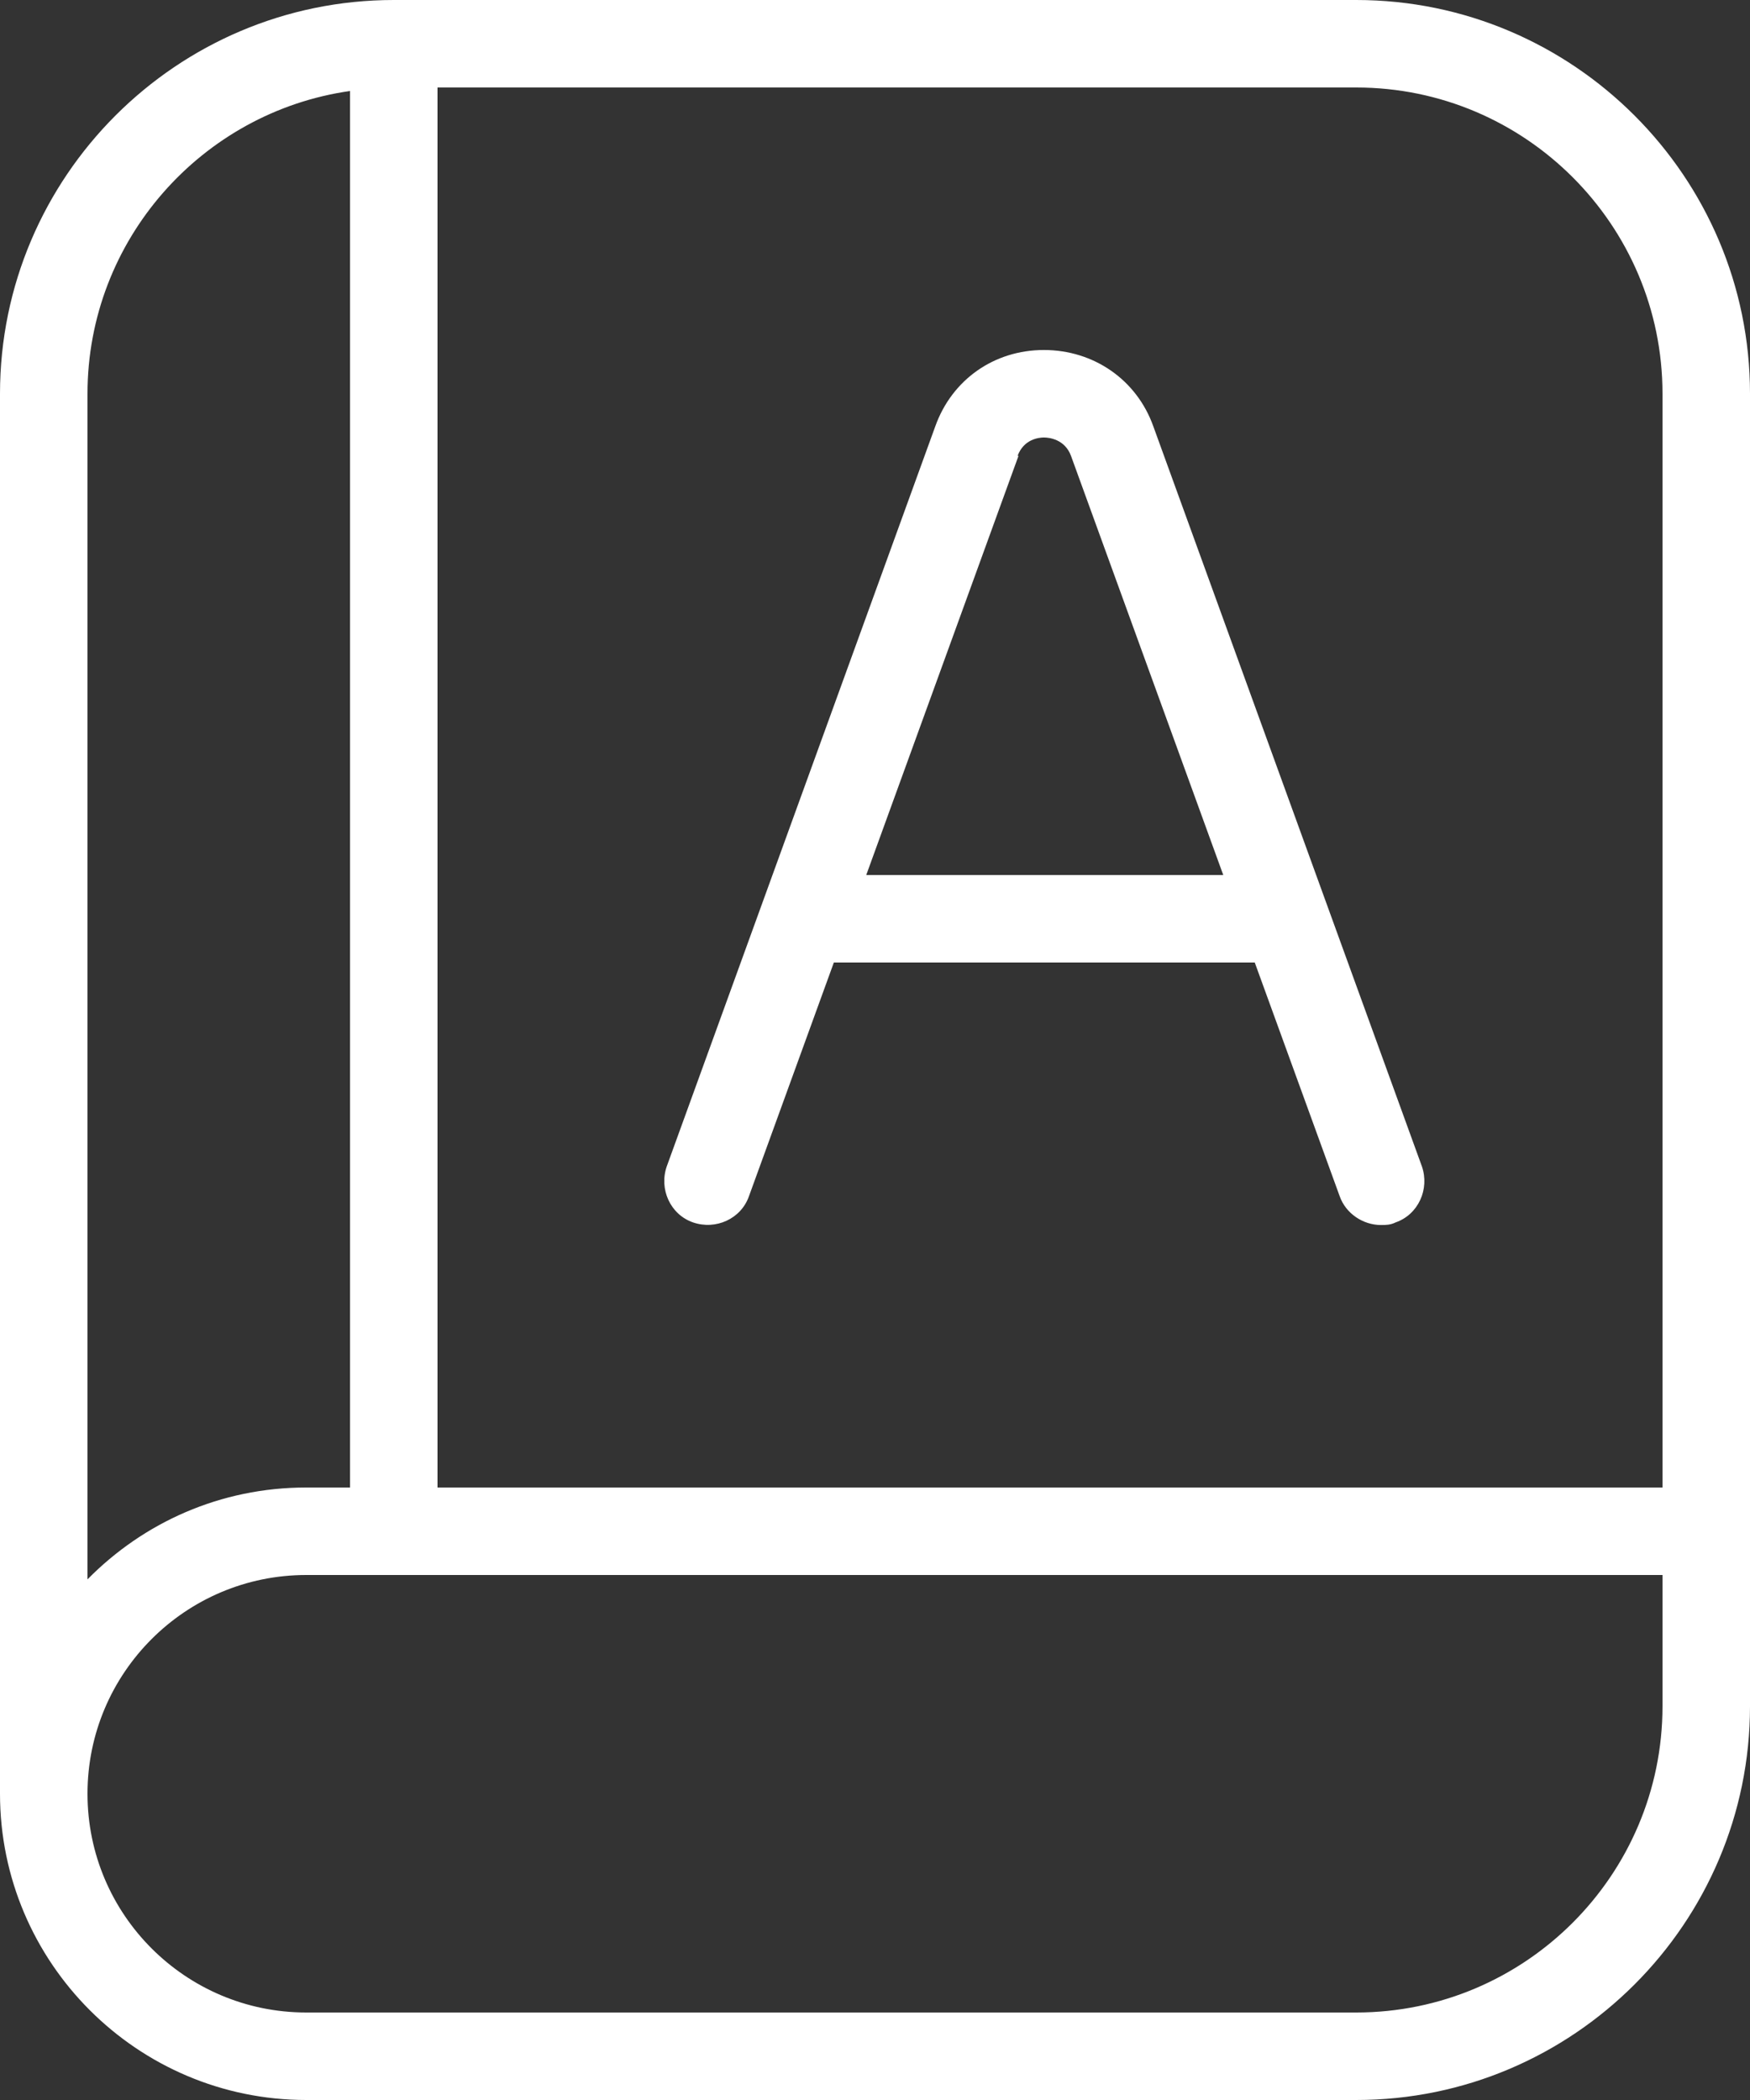 <svg width="35" height="42" viewBox="0 0 35 42" fill="none" xmlns="http://www.w3.org/2000/svg">
<rect x="0" y="0" width="35" height="42" fill="#333333" stroke="none"/>
<path d="M27.125 0H7.875C3.535 0 0 3.535 0 7.875V35.875C0 39.252 2.748 42 6.125 42H27.125C31.465 42 35 38.465 35 34.125V7.875C35 3.535 31.465 0 27.125 0ZM33.25 7.875V29.75H8.75V1.75H27.125C30.503 1.75 33.25 4.497 33.25 7.875ZM1.75 7.875C1.75 4.795 4.043 2.24 7 1.82V29.75H6.125C4.41 29.75 2.87 30.45 1.75 31.587V7.875ZM27.125 40.25H6.125C3.71 40.25 1.75 38.29 1.75 35.875C1.75 33.46 3.71 31.5 6.125 31.5H33.25V34.125C33.25 37.502 30.503 40.25 27.125 40.25ZM13.86 24.448C14.315 24.605 14.822 24.378 14.98 23.922L16.677 19.25H25.095L26.793 23.922C26.915 24.273 27.265 24.5 27.615 24.5C27.72 24.5 27.808 24.5 27.913 24.448C28.367 24.29 28.595 23.782 28.438 23.328L23.065 8.523C22.733 7.595 21.875 7 20.878 7C19.88 7 19.04 7.595 18.707 8.523L13.335 23.328C13.178 23.782 13.405 24.29 13.86 24.448ZM20.352 9.117C20.475 8.785 20.773 8.75 20.878 8.75C20.983 8.75 21.297 8.785 21.42 9.117L24.465 17.5H17.325L20.37 9.117H20.352Z" fill="white"/>
</svg>
